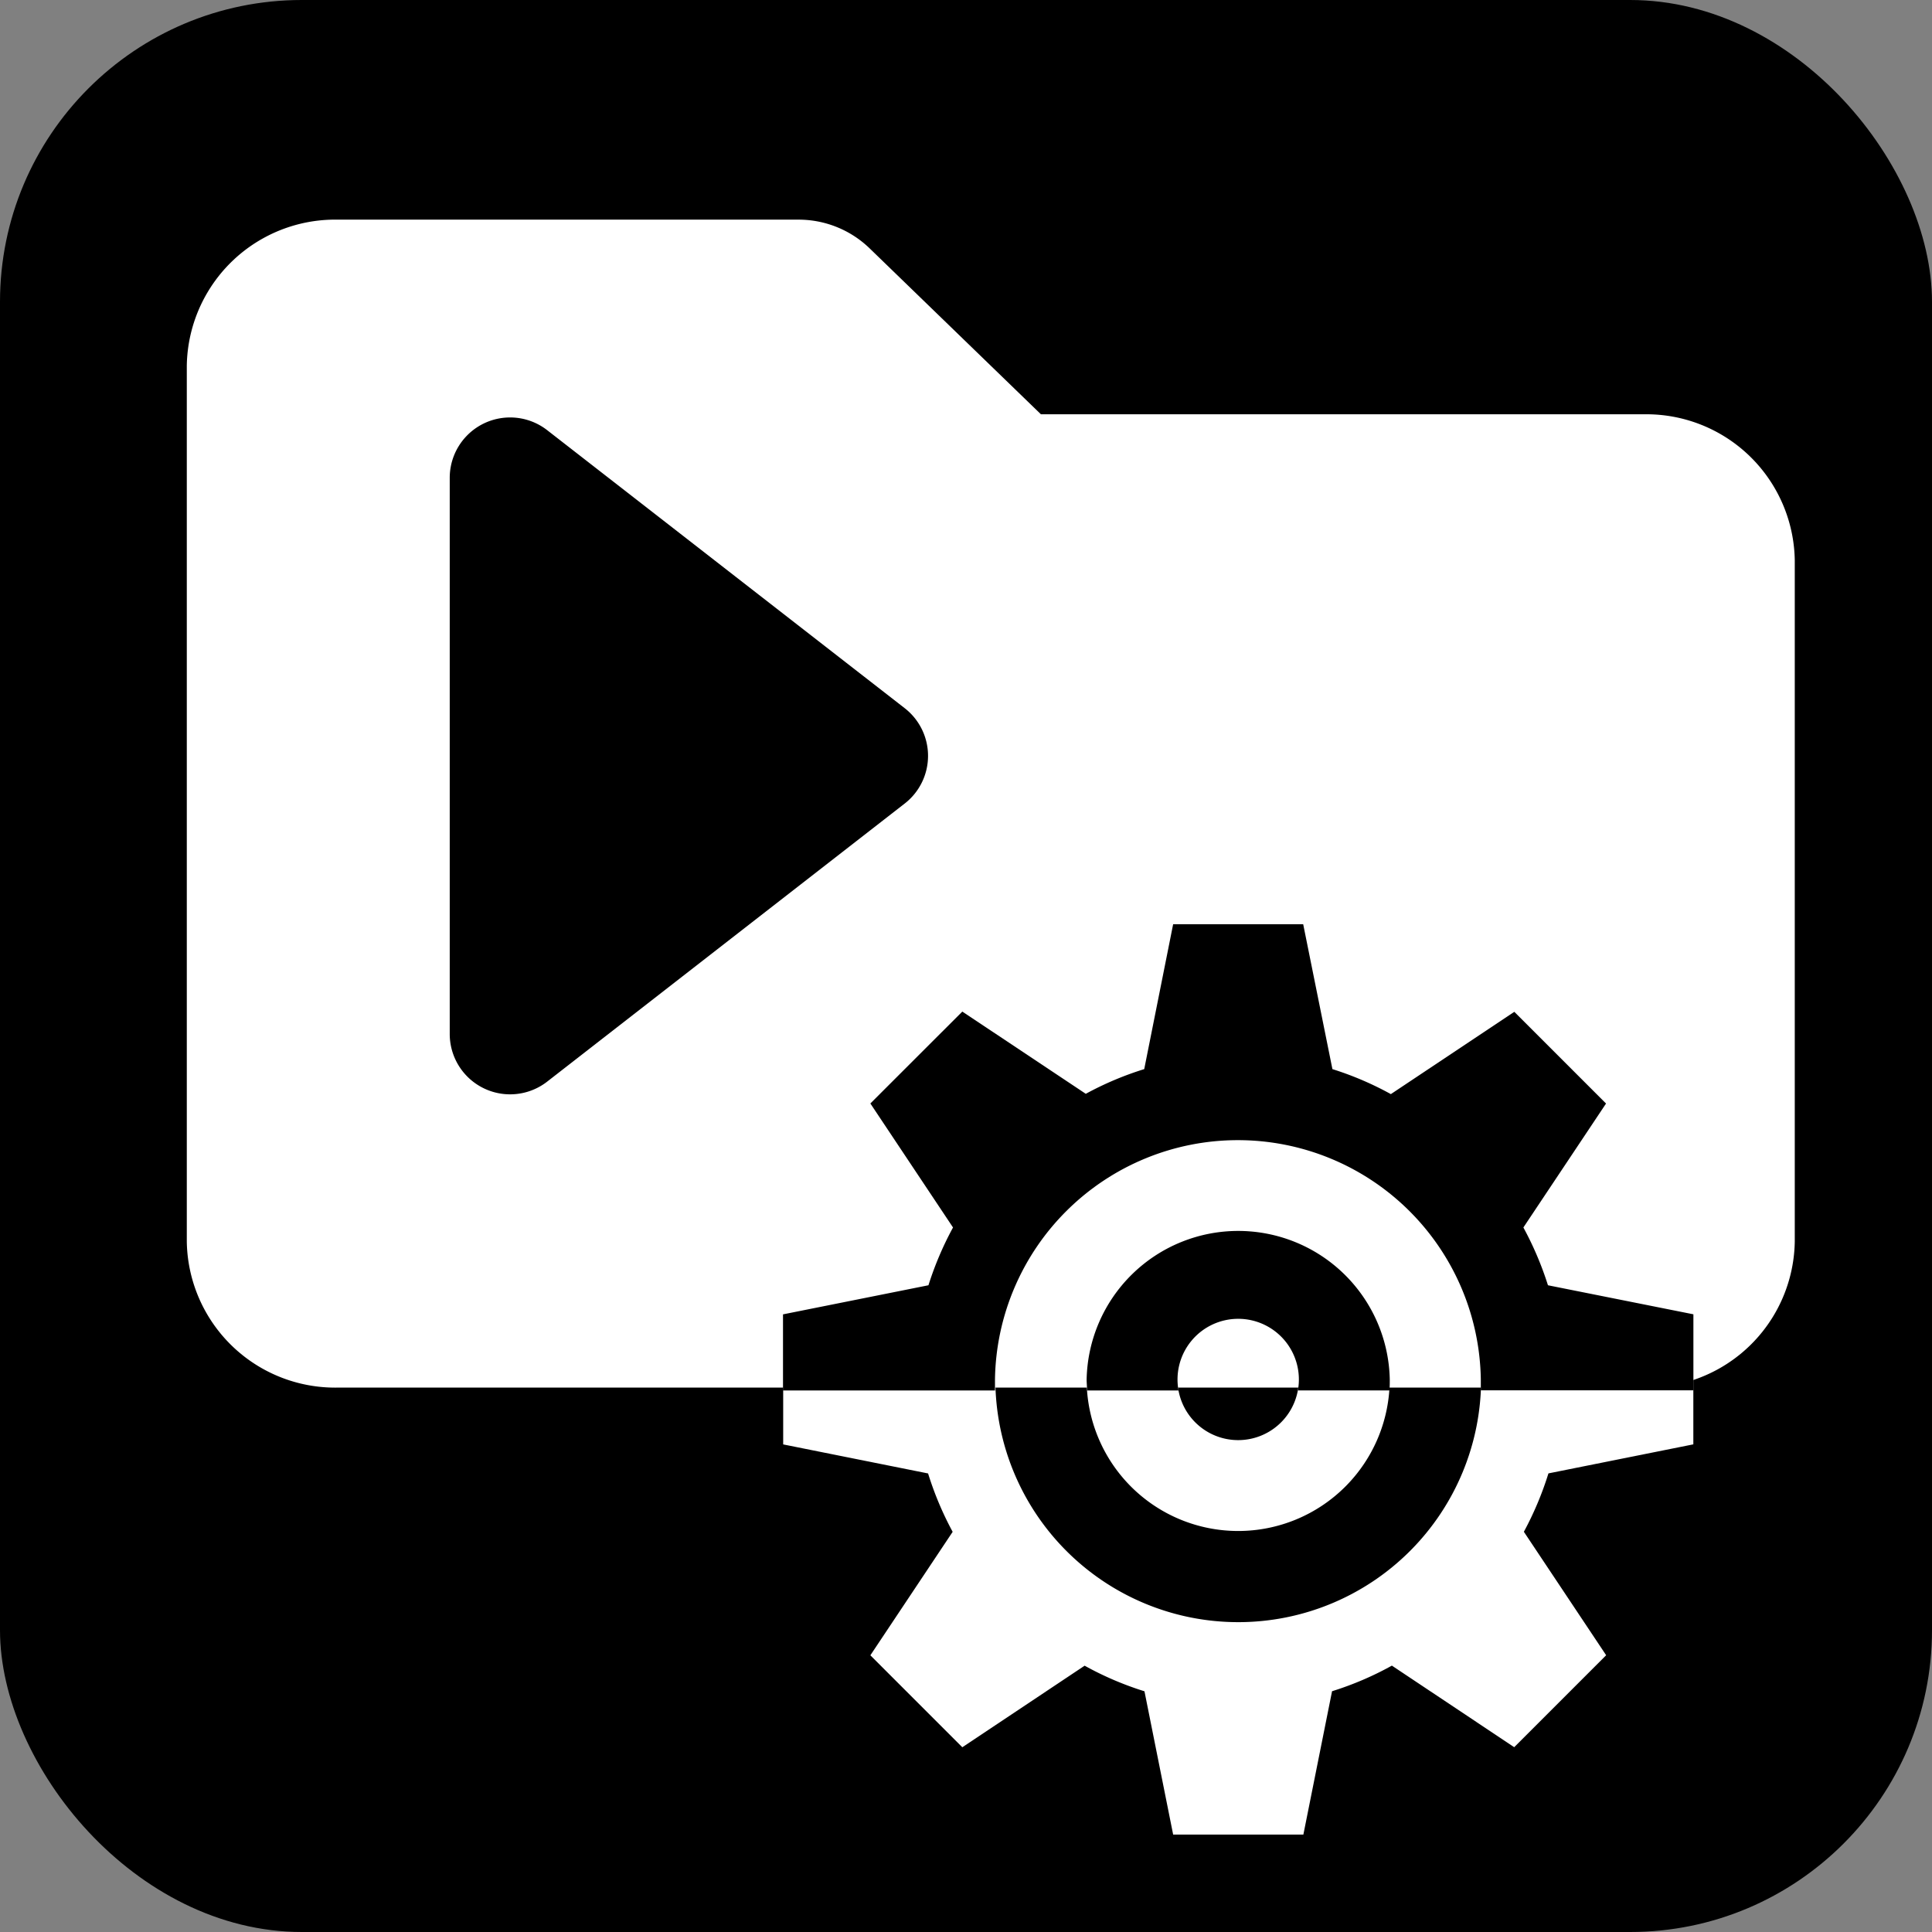 <svg id="Component_10_1" data-name="Component 10 – 1" xmlns="http://www.w3.org/2000/svg" width="32" height="32" viewBox="0 0 32 32">
  <rect x="0" y="0" width="32" height="32" fill="#808080" stroke="none"/>
  <rect id="Rectangle_1240" data-name="Rectangle 1240" width="32" height="32" rx="5" fill="current"/>
  <path id="folder" d="M24.133,67.224H14.147l-2.841-2.752A1.692,1.692,0,0,0,10.129,64H2.5A2.458,2.458,0,0,0,0,66.418V80.927a2.458,2.458,0,0,0,2.5,2.418H24.133a2.458,2.458,0,0,0,2.5-2.418V69.643A2.458,2.458,0,0,0,24.133,67.224Z" transform="translate(3.094 -60.362)" fill="#fff"/>
  <path id="Polygon_6" data-name="Polygon 6" d="M5.861,1.015a1,1,0,0,1,1.579,0l4.606,5.922a1,1,0,0,1-.789,1.614H2.045a1,1,0,0,1-.789-1.614Z" transform="translate(16 5.869) rotate(90)" fill="current"/>
  <g id="configuration-gear-options-preferences-setting-settings-svgrepo-com" transform="translate(12.969 15.308)">
    <path id="settings" d="M92.521,715.031a2.51,2.51,0,1,1,2.51-2.51,2.51,2.51,0,0,1-2.51,2.51Zm0-3.515a1.005,1.005,0,1,0,1.005,1.005A1.005,1.005,0,0,0,92.521,711.515Z" transform="translate(-84.982 -704.981)" fill="#fff" fill-rule="evenodd"/>
    <path id="settings_copy" data-name="settings copy" d="M77.539,695.029m7.539,1.432v2.154l-2.4.481a5.409,5.409,0,0,1-.407.967l1.363,2.045-1.523,1.523-2.026-1.351a5.283,5.283,0,0,1-.991.424l-.475,2.374H76.462l-.475-2.373a5.278,5.278,0,0,1-.991-.424l-2.026,1.351-1.523-1.523,1.363-2.045a5.388,5.388,0,0,1-.407-.967l-2.4-.481v-2.154l2.409-.482a5.386,5.386,0,0,1,.407-.957l-1.369-2.054,1.523-1.523,2.045,1.363a5.255,5.255,0,0,1,.969-.413l.479-2.4h2.154l.48,2.4a5.256,5.256,0,0,1,.968.413l2.045-1.363,1.523,1.523-1.369,2.053a5.411,5.411,0,0,1,.407.957Zm-7.539-2.947a4.023,4.023,0,1,0,4.024,4.024,4.023,4.023,0,0,0-4.024-4.024Z" transform="translate(-70 -690)" fill="#fff" fill-rule="evenodd"/>
  </g>
  <path id="Subtraction_1" data-name="Subtraction 1" d="M6.551,7.723H5.036c0-.068-.007-.127-.007-.182a2.511,2.511,0,0,1,5.021,0c0,.06,0,.121-.006.181H8.528a1.005,1.005,0,1,0-1.977,0Zm-3.031,0H0V6.462L2.409,5.98a5.42,5.42,0,0,1,.407-.957L1.447,2.969,2.97,1.447,5.015,2.809A5.31,5.31,0,0,1,5.983,2.4L6.462,0H8.616L9.1,2.4a5.27,5.27,0,0,1,.968.414l2.045-1.363L13.632,2.97,12.263,5.023a5.42,5.42,0,0,1,.407.957l2.409.481V7.72H11.558c0-.057,0-.116,0-.183a4.024,4.024,0,0,0-8.047,0c0,.06,0,.122,0,.184Z" transform="translate(12.969 15.308)" fill="current"/>
</svg>
